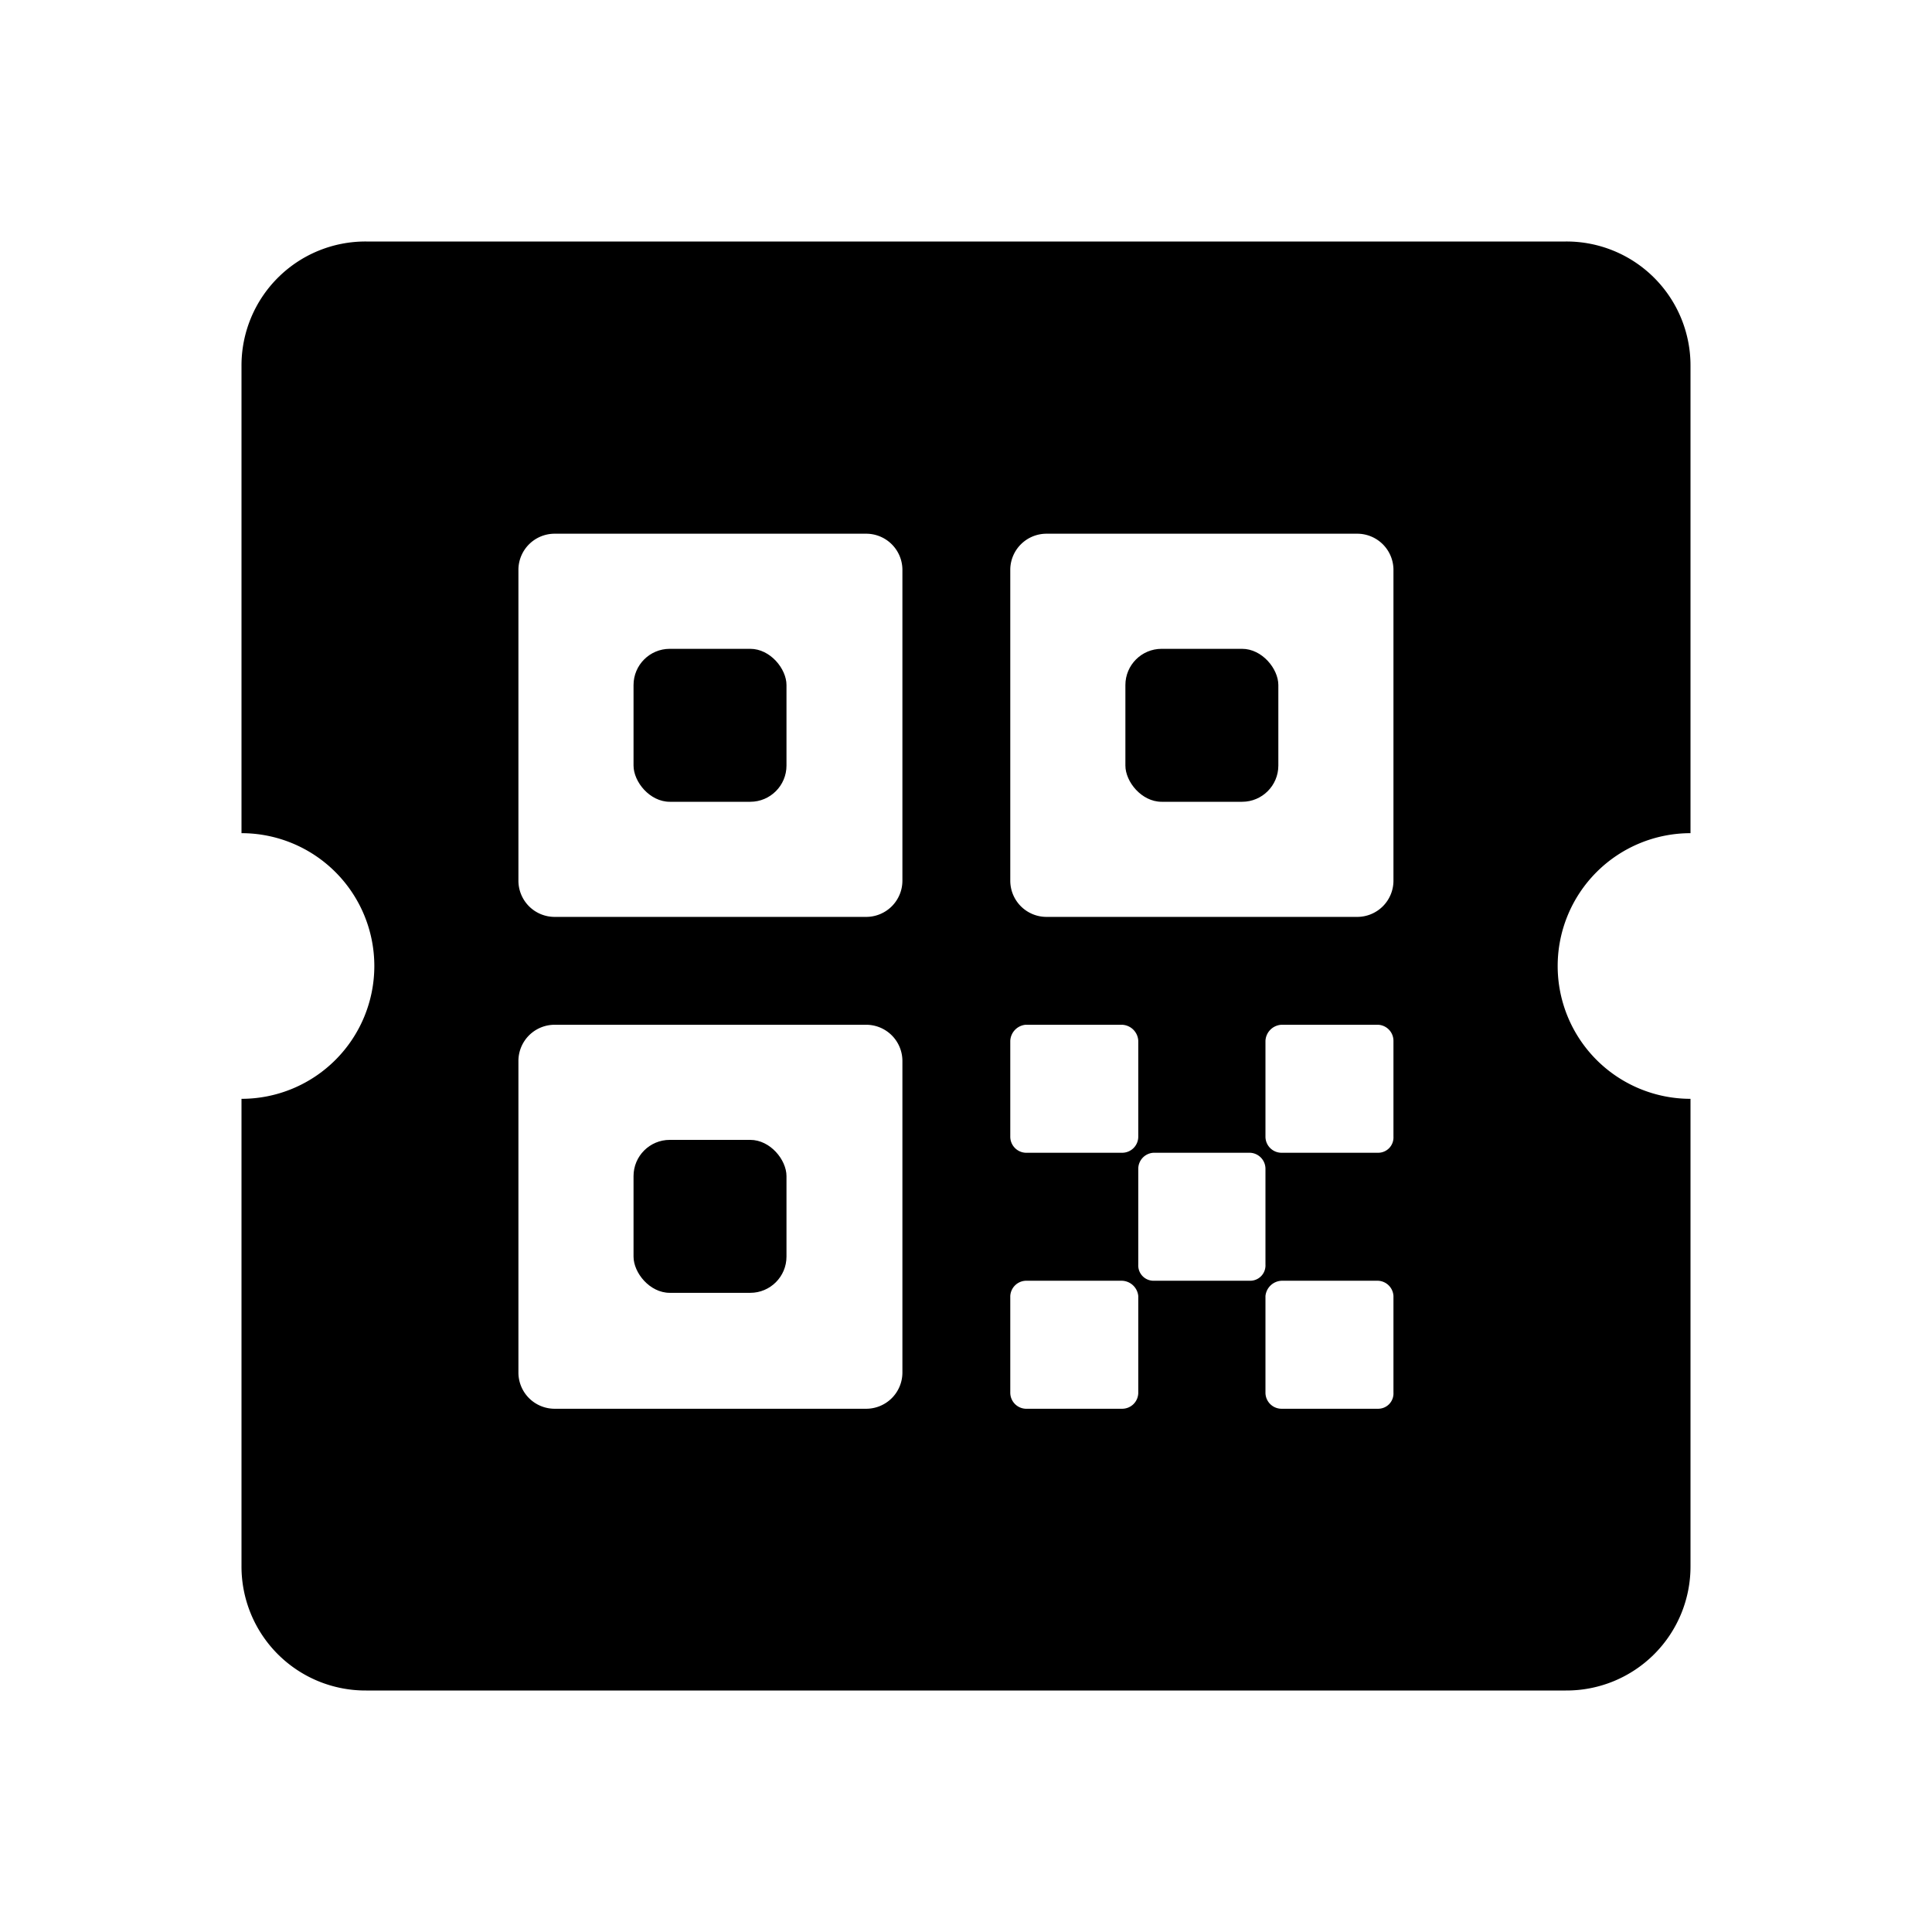 <svg xmlns="http://www.w3.org/2000/svg" viewBox="0 0 24 24"><g data-name="Layer 2"><path d="M21 10.35v-5.8A1.54 1.54 0 0 0 19.45 3H4.55A1.54 1.54 0 0 0 3 4.55v5.8a1.65 1.65 0 0 1 0 3.3v5.8A1.54 1.54 0 0 0 4.55 21h14.9A1.54 1.54 0 0 0 21 19.45v-5.8a1.65 1.65 0 1 1 0-3.3m-8.45 2.58a.21.21 0 0 1 .19-.2h1.2a.21.21 0 0 1 .2.2v1.19a.2.2 0 0 1-.2.2h-1.2a.2.2 0 0 1-.19-.2Zm-1.34 4.12a.45.45 0 0 1-.45.45H6.89a.45.45 0 0 1-.45-.45v-3.87a.45.45 0 0 1 .45-.45h3.87a.45.45 0 0 1 .45.45Zm0-6.11a.45.45 0 0 1-.45.45H6.89a.45.45 0 0 1-.45-.45V7.07a.45.45 0 0 1 .45-.44h3.87a.45.45 0 0 1 .45.44Zm2.93 6.36a.2.2 0 0 1-.2.2h-1.2a.2.2 0 0 1-.19-.2v-1.2a.2.2 0 0 1 .19-.19h1.2a.21.21 0 0 1 .2.19Zm1.39-1.39h-1.2a.19.19 0 0 1-.19-.2v-1.19a.2.2 0 0 1 .19-.2h1.2a.2.2 0 0 1 .19.2v1.19a.19.19 0 0 1-.19.2m1.78 1.39a.19.19 0 0 1-.19.2h-1.2a.2.2 0 0 1-.2-.2v-1.2a.21.21 0 0 1 .2-.19h1.2a.2.2 0 0 1 .19.19Zm0-3.18a.19.19 0 0 1-.19.2h-1.2a.2.2 0 0 1-.2-.2v-1.19a.21.21 0 0 1 .2-.2h1.2a.2.2 0 0 1 .19.2Zm0-3.18a.45.45 0 0 1-.45.45H13a.45.45 0 0 1-.45-.45V7.07a.45.45 0 0 1 .45-.44h3.86a.45.45 0 0 1 .45.44Z"/><rect width="1.9" height="1.9" x="7.87" y="8.06" rx=".45"/><rect width="1.9" height="1.9" x="13.98" y="8.06" rx=".45"/><rect width="1.9" height="1.9" x="7.87" y="14.16" rx=".45"/></g></svg>